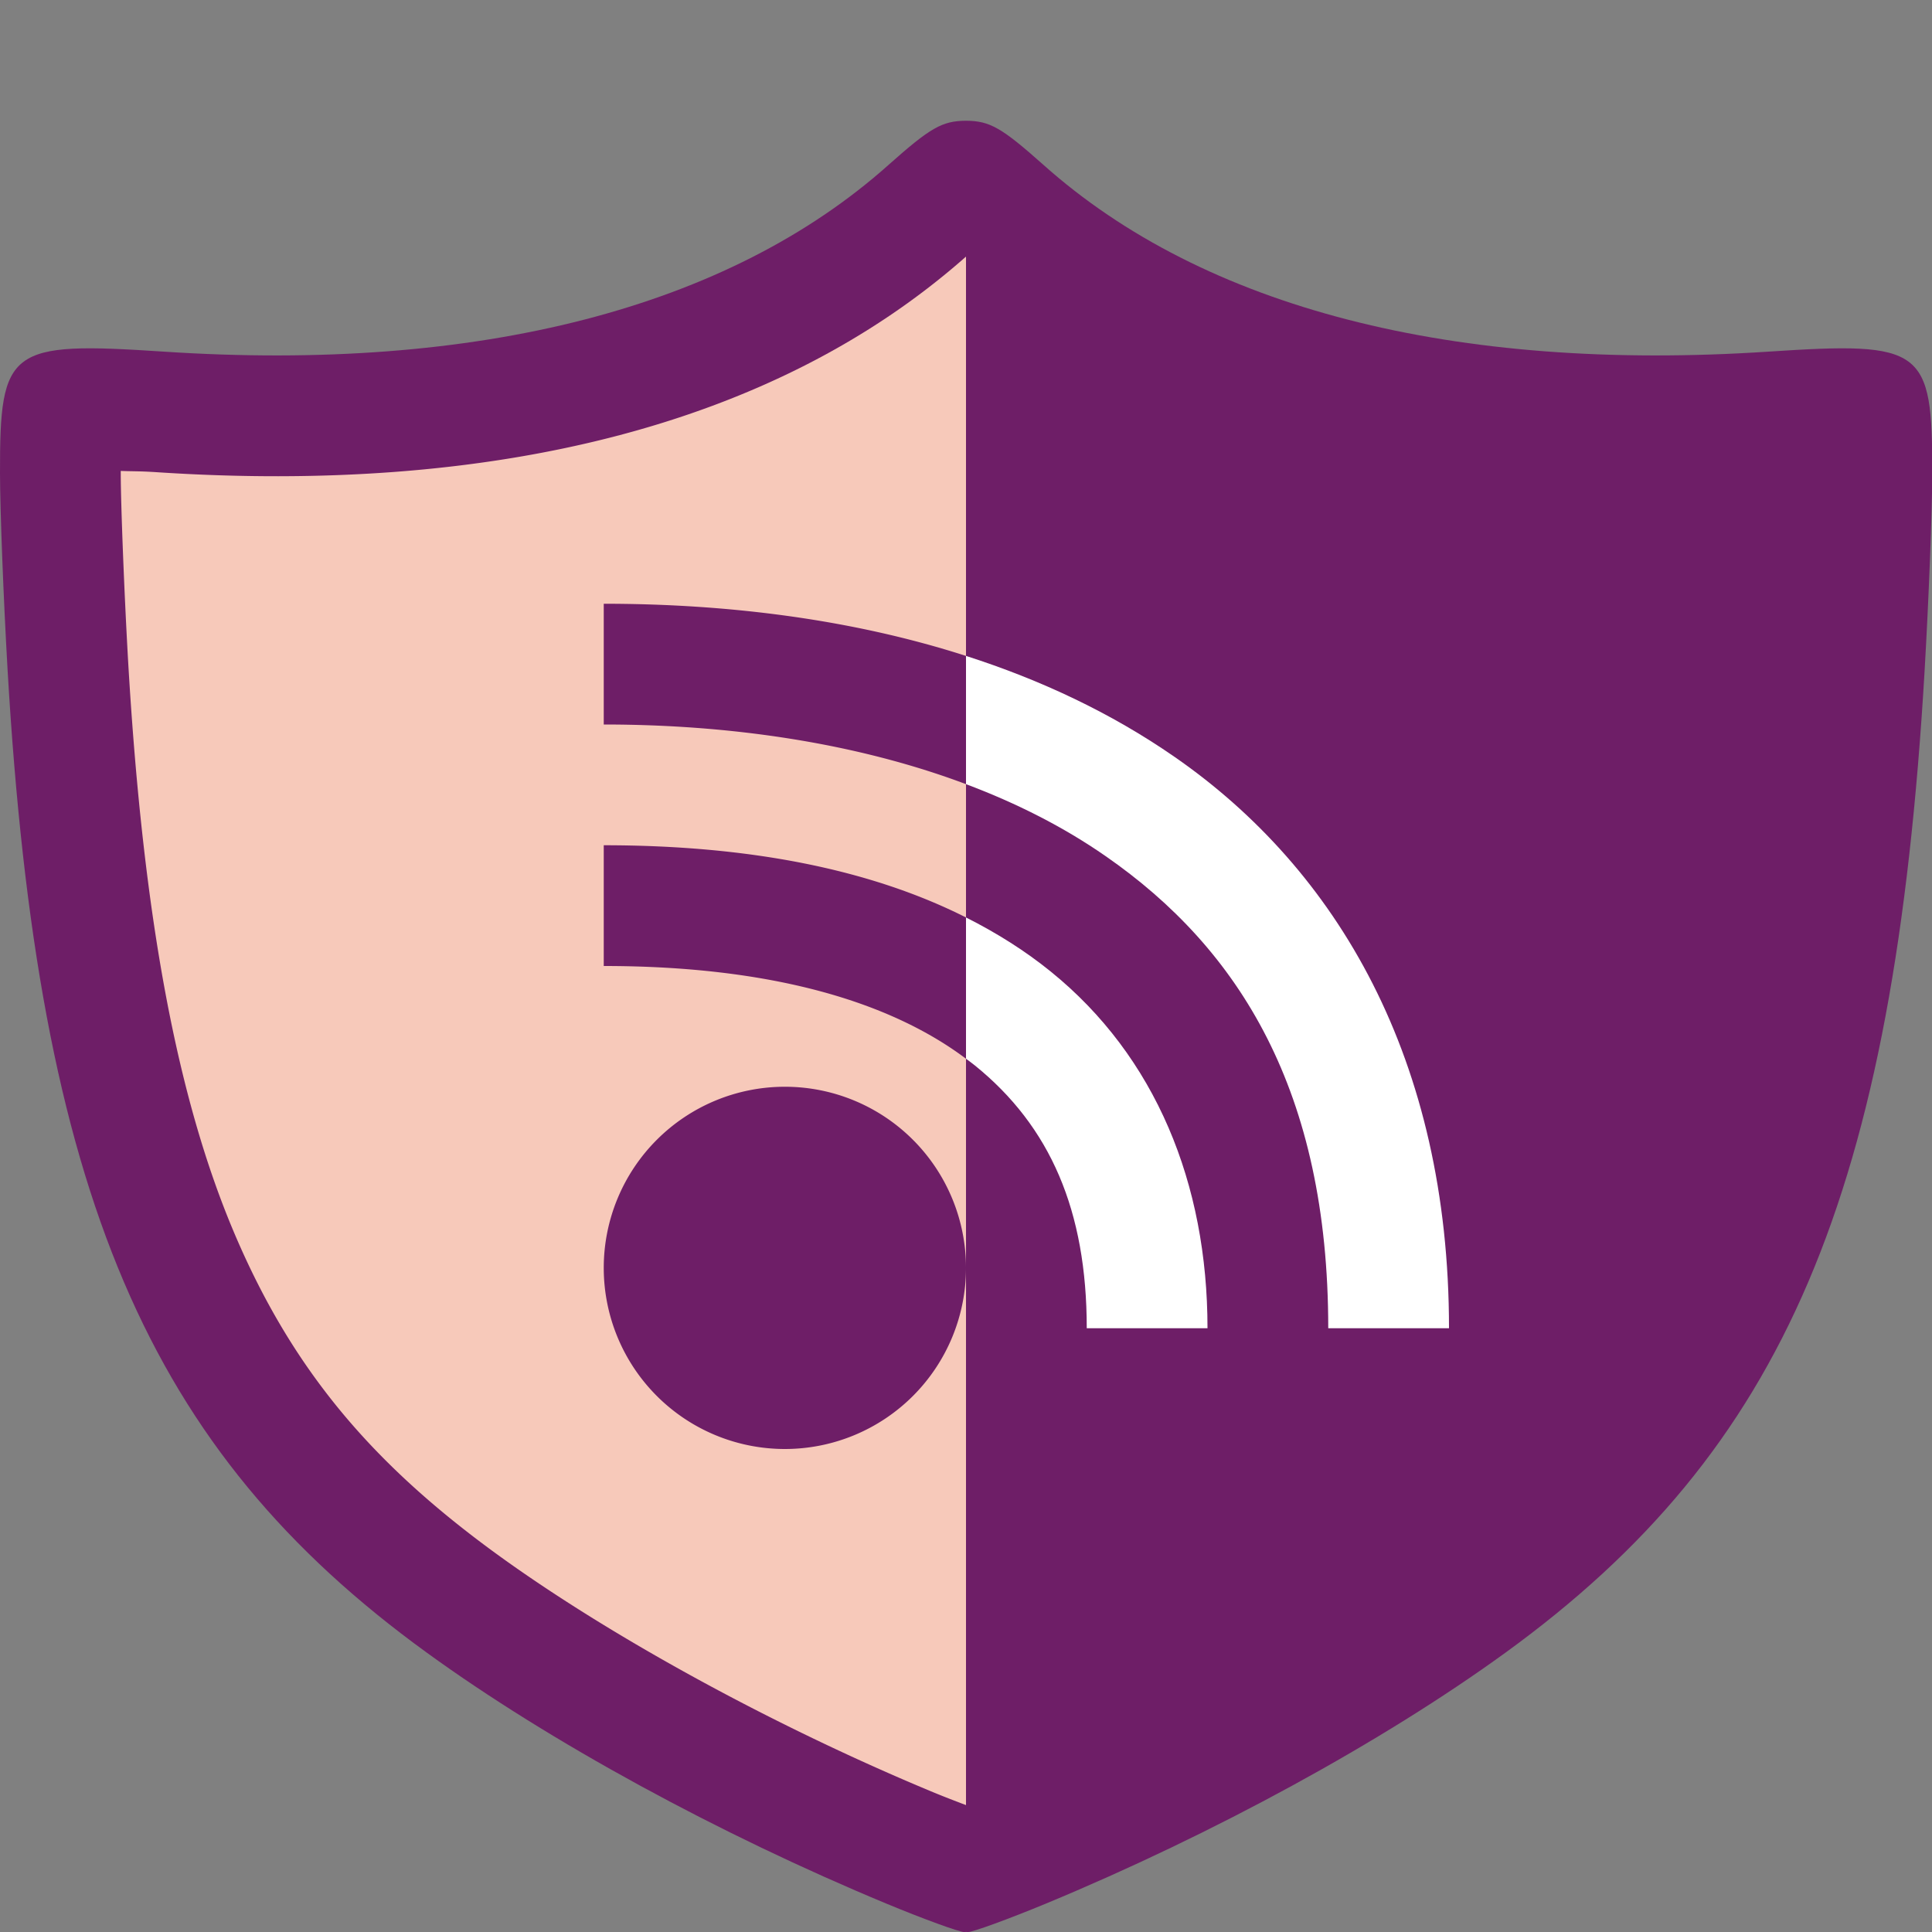 <svg xmlns="http://www.w3.org/2000/svg" width="16" height="16" version="1.1">
 <rect width="100%" height="100%" fill="#808080" stroke="none"/>
 <path style="fill:#6e1e67" d="M 8,1 C 7.803,1.001 7.705,1.057 7.359,1.365 6.031,2.551 3.96,3.084 1.355,2.912 0.073,2.827 -0.002,2.883 2.4e-5,3.92 c 4.9599851e-4,0.309 0.029,1.042 0.063,1.631 0.253,4.338 1.157,6.457 3.472,8.136 1.017,0.738 2.414,1.5 3.808,2.079 0.309,0.128 0.6,0.234 0.645,0.235 0.003,6.3e-5 0.009,-0.001 0.013,-0.002 0.003,1.98e-4 0.01,0.002 0.013,0.002 0.045,-0.001 0.335,-0.107 0.645,-0.235 1.394,-0.578 2.791,-1.341 3.808,-2.079 2.314,-1.679 3.218,-3.798 3.472,-8.136 0.034,-0.588 0.063,-1.322 0.063,-1.631 0.002,-1.037 -0.073,-1.093 -1.355,-1.008 C 12.04,3.084 9.969,2.551 8.641,1.365 8.295,1.057 8.197,1.001 8,1 Z"/>
 <path style="fill:#f7c9ba" d="M 8 2.125 C 6.398 3.541 4.052 4.093 1.289 3.91 C 1.147 3.901 1.102 3.904 1 3.9 C 1 3.91 1 3.908 1 3.918 C 1 4.168 1.029 4.92 1.062 5.492 C 1.186 7.602 1.467 9.102 1.945 10.223 C 2.423 11.343 3.078 12.119 4.123 12.877 C 5.053 13.551 6.402 14.292 7.727 14.842 C 7.829 14.884 7.915 14.917 8 14.949 L 8 10.5 A 1.5 1.5 0 0 1 6.5 12 A 1.5 1.5 0 0 1 5 10.5 A 1.5 1.5 0 0 1 6.5 9 A 1.5 1.5 0 0 1 8 10.5 L 8 8.768 C 7.372 8.296 6.389 8 5 8 L 5 7 C 6.202 7 7.207 7.198 8 7.598 L 8 6.494 C 7.088 6.151 6.042 6 5 6 L 5 5 C 6.01 5 7.042 5.124 8 5.432 L 8 2.125 z"/>
 <path d="m 7.938,16.996 c -0.087,-0.005 -0.093,-0.009 -0.084,-0.008 0.005,7.66e-4 0.016,0.003 0.041,0.006 0.007,8.16e-4 0.025,0.001 0.043,0.002 z"/>
 <path style="fill:#ffffff" d="M 8 5.432 L 8 6.494 C 8.418 6.651 8.808 6.848 9.156 7.09 C 10.264 7.858 11 9.037 11 11 L 12 11 C 12 8.773 11.075 7.202 9.727 6.268 C 9.199 5.902 8.615 5.629 8 5.432 z M 8 7.598 L 8 8.768 C 8.025 8.786 8.05 8.805 8.074 8.824 C 8.698 9.329 9 10.026 9 11 L 10 11 C 10 9.802 9.57 8.749 8.703 8.047 C 8.491 7.875 8.256 7.727 8 7.598 z"/>
</svg>
